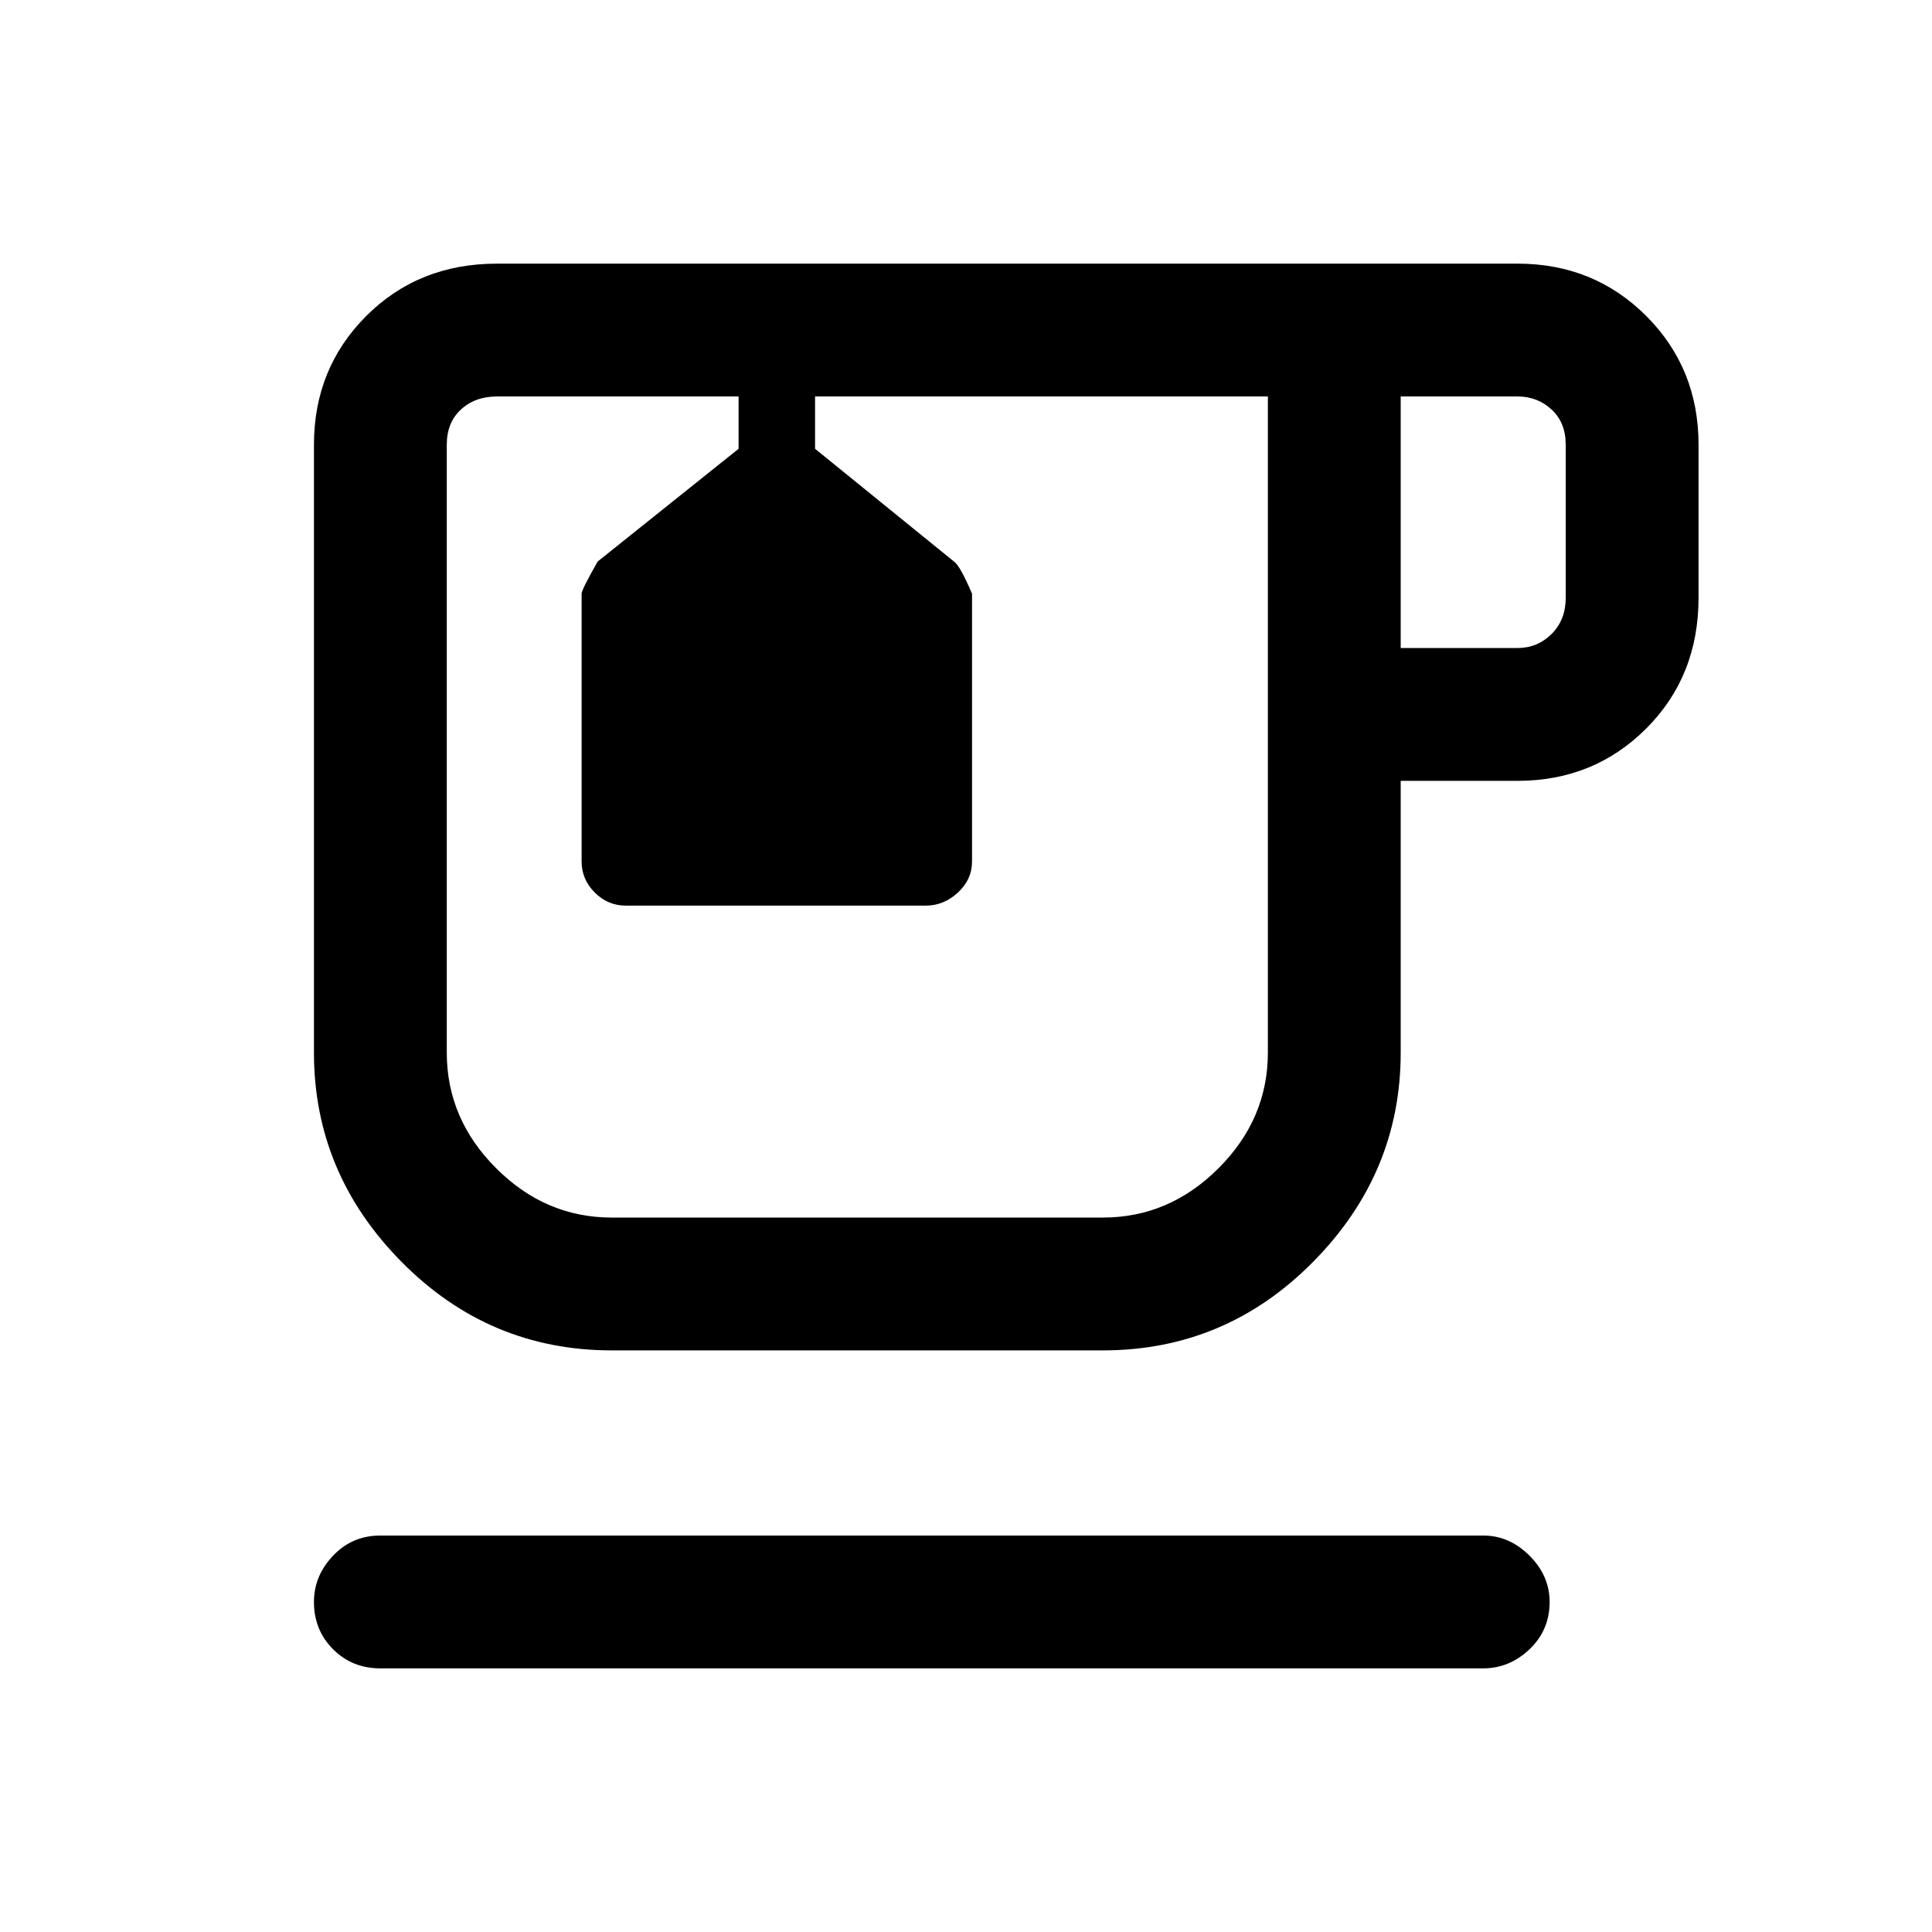 <svg xmlns="http://www.w3.org/2000/svg" height="24" width="24"><path d="M4.725 20.725Q4.375 20.725 4.138 20.488Q3.9 20.25 3.9 19.9Q3.9 19.575 4.138 19.325Q4.375 19.075 4.725 19.075H18.425Q18.75 19.075 19 19.325Q19.25 19.575 19.25 19.9Q19.25 20.25 19 20.488Q18.75 20.725 18.425 20.725ZM7.6 16.775Q6.075 16.775 4.988 15.675Q3.9 14.575 3.9 13.075V5.525Q3.9 4.575 4.55 3.925Q5.2 3.275 6.175 3.275H18.85Q19.8 3.275 20.45 3.925Q21.1 4.575 21.1 5.525V7.425Q21.1 8.4 20.45 9.05Q19.8 9.7 18.85 9.7H17.4V13.075Q17.4 14.575 16.312 15.675Q15.225 16.775 13.7 16.775ZM17.4 8.05H18.85Q19.1 8.05 19.275 7.875Q19.45 7.7 19.45 7.425V5.525Q19.45 5.25 19.275 5.088Q19.1 4.925 18.85 4.925H17.4ZM7.6 15.125H13.7Q14.525 15.125 15.137 14.512Q15.75 13.9 15.75 13.075V4.925H10.125V5.575L11.85 6.975Q11.925 7.025 12.075 7.375V10.7Q12.075 10.925 11.9 11.087Q11.725 11.25 11.5 11.25H7.775Q7.55 11.25 7.388 11.087Q7.225 10.925 7.225 10.7V7.375Q7.225 7.325 7.425 6.975L9.175 5.575V4.925H6.175Q5.9 4.925 5.725 5.088Q5.55 5.25 5.55 5.525V13.075Q5.55 13.9 6.163 14.512Q6.775 15.125 7.6 15.125ZM9.175 4.925H10.125ZM10.65 10.025Q10.65 10.025 10.65 10.025Q10.65 10.025 10.65 10.025Q10.65 10.025 10.65 10.025Q10.65 10.025 10.65 10.025Q10.65 10.025 10.65 10.025Q10.65 10.025 10.65 10.025Z"/></svg>